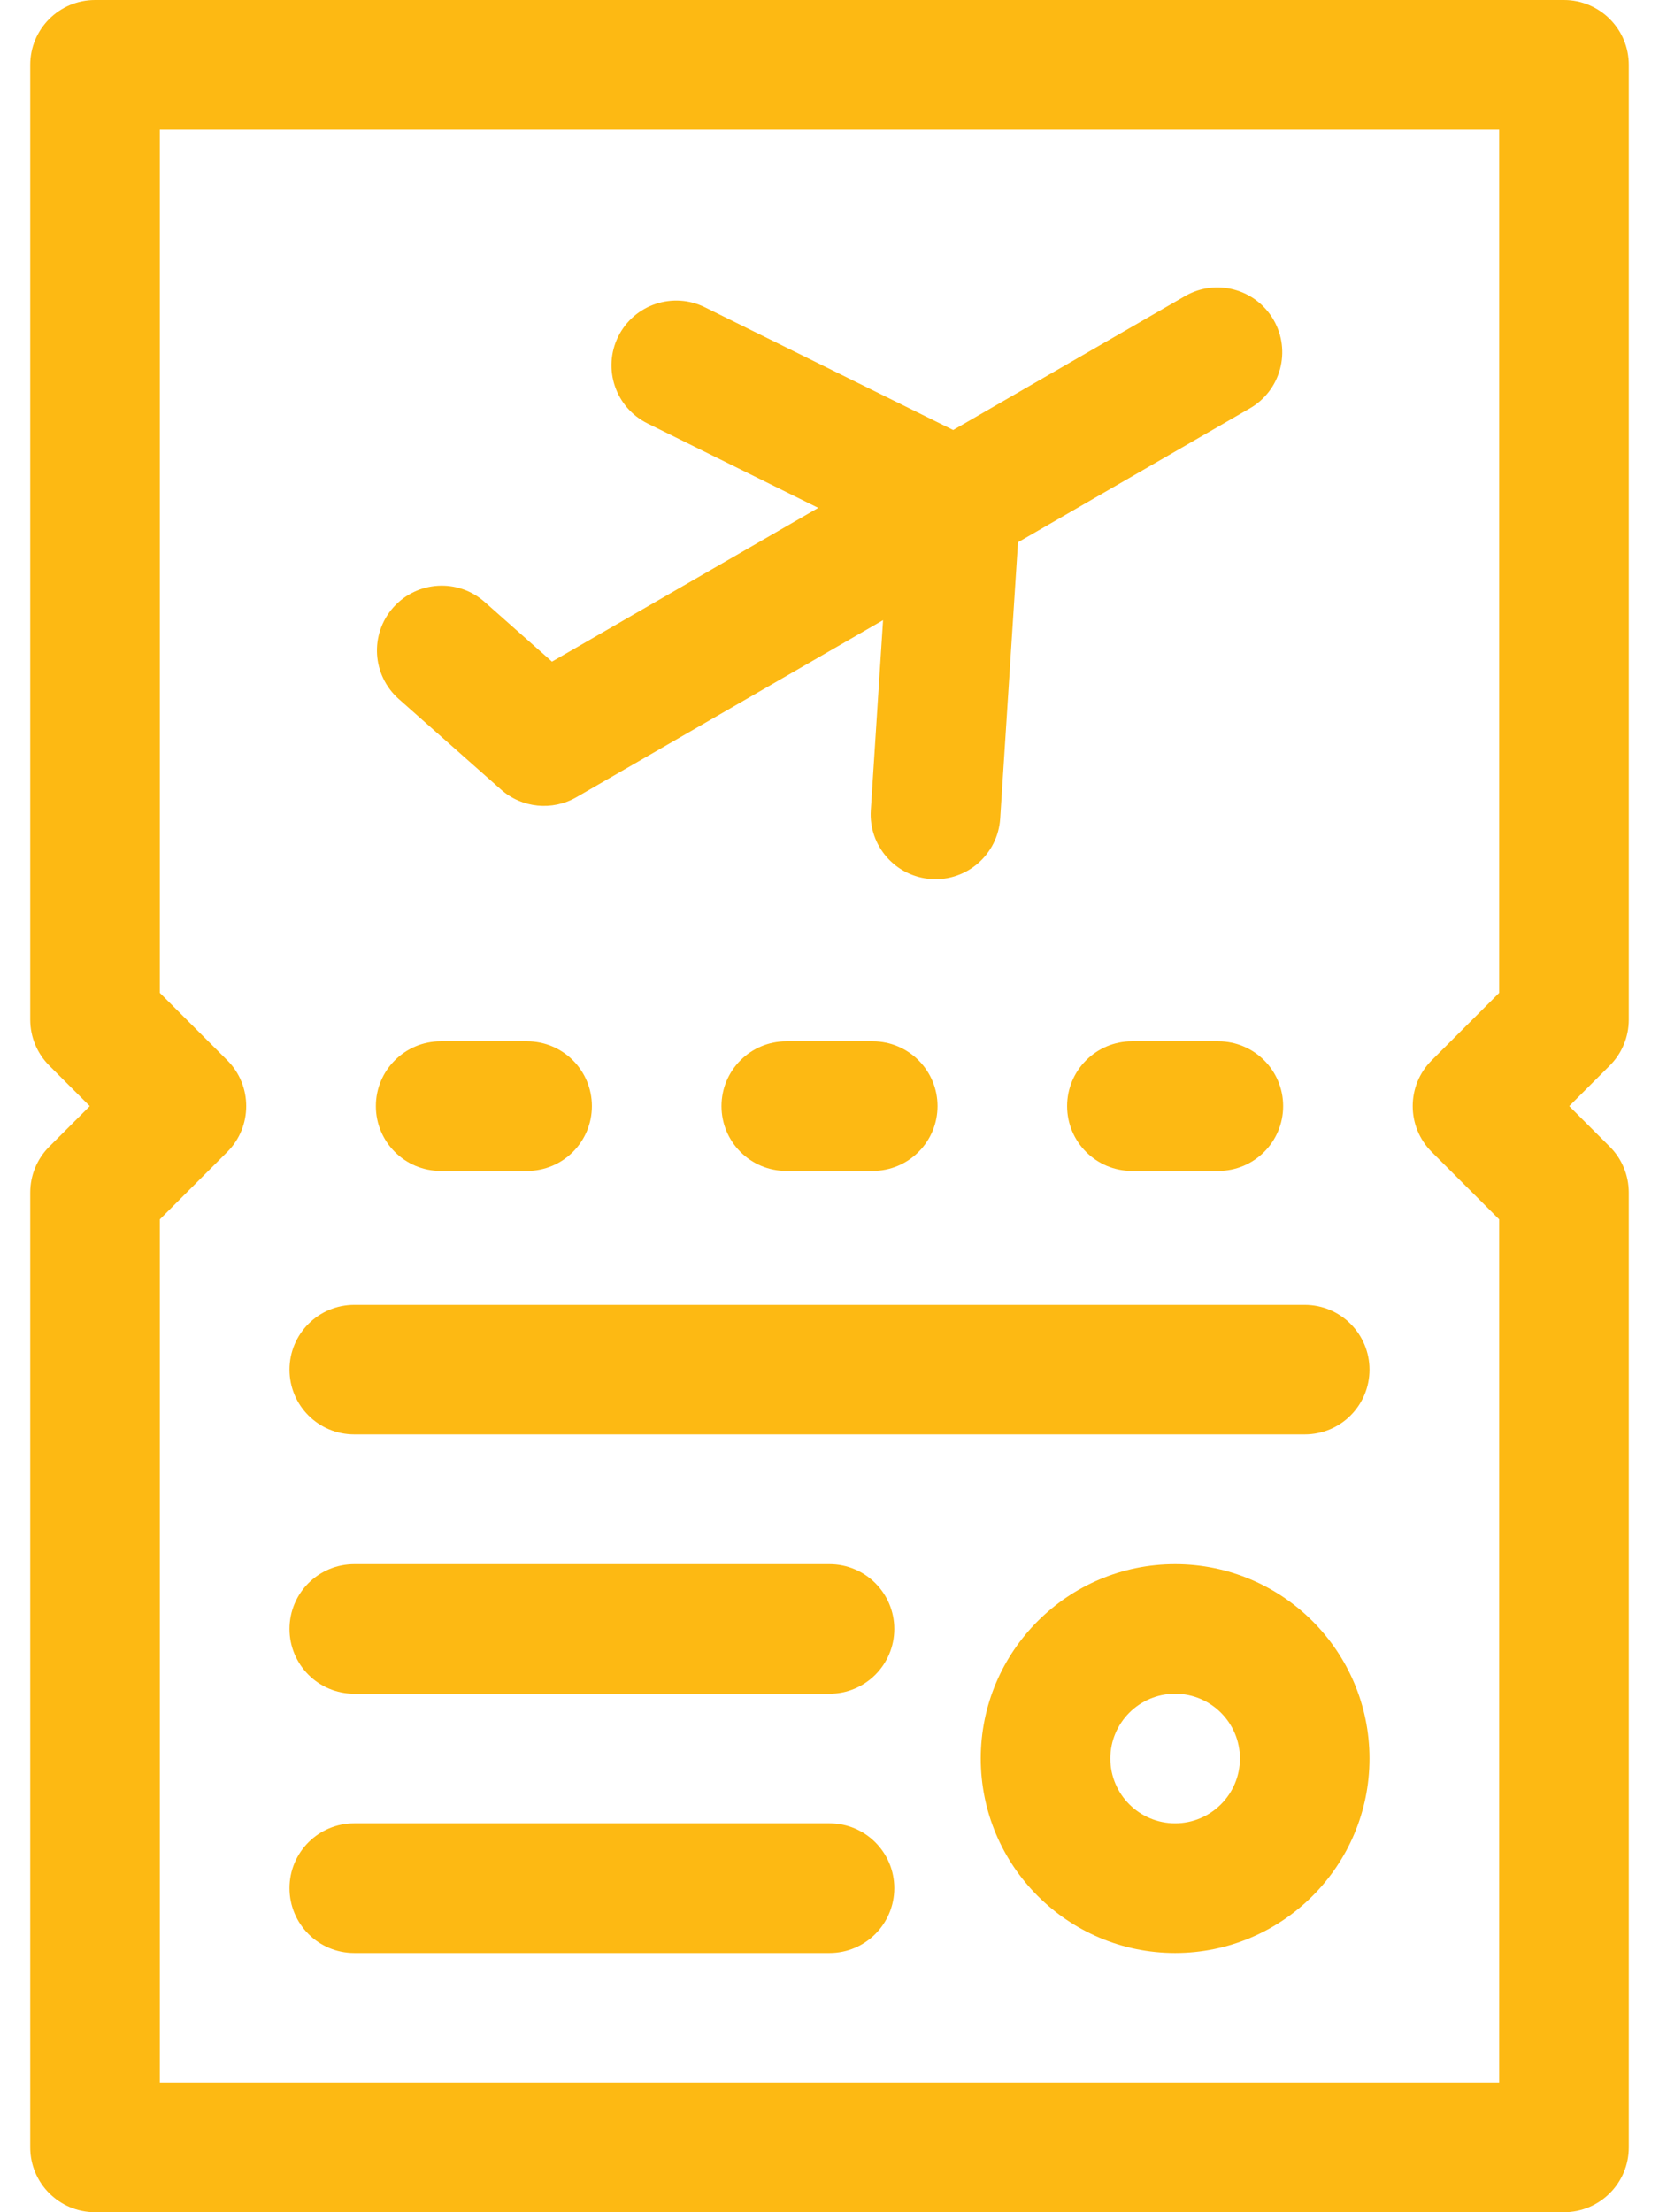 <svg width="18" height="24" viewBox="0 0 18 24" fill="none" xmlns="http://www.w3.org/2000/svg">
<path d="M17.672 11.062V0.703C17.672 0.315 17.357 0 16.969 0H1.031C0.643 0 0.328 0.315 0.328 0.703V11.062C0.328 11.249 0.402 11.428 0.534 11.56L0.974 12L0.534 12.44C0.402 12.572 0.328 12.751 0.328 12.938V23.297C0.328 23.685 0.643 24 1.031 24H16.969C17.357 24 17.672 23.685 17.672 23.297V12.938C17.672 12.751 17.598 12.572 17.466 12.44L17.026 12L17.466 11.56C17.598 11.428 17.672 11.249 17.672 11.062ZM16.266 10.771L15.534 11.503C15.259 11.777 15.259 12.223 15.534 12.497L16.266 13.229V22.594H1.734V13.229L2.466 12.497C2.74 12.223 2.74 11.777 2.466 11.503L1.734 10.771V1.406H16.266V10.771Z" fill="#FDB913"/>
<path d="M4.326 7.583L5.436 8.566C5.662 8.767 5.992 8.8 6.254 8.649L9.581 6.728L9.448 8.79C9.423 9.177 9.717 9.512 10.105 9.537C10.492 9.562 10.827 9.268 10.852 8.88L11.045 5.883L13.561 4.43C13.897 4.236 14.012 3.806 13.818 3.47C13.624 3.134 13.194 3.018 12.858 3.212L10.342 4.665L7.649 3.334C7.301 3.161 6.879 3.304 6.707 3.652C6.535 4 6.678 4.422 7.026 4.594L8.878 5.51L5.989 7.178L5.259 6.531C4.969 6.273 4.525 6.3 4.267 6.59C4.009 6.881 4.036 7.325 4.326 7.583Z" fill="#FDB913"/>
<path d="M3.844 15.562H14.156C14.545 15.562 14.859 15.248 14.859 14.859C14.859 14.471 14.545 14.156 14.156 14.156H3.844C3.455 14.156 3.141 14.471 3.141 14.859C3.141 15.248 3.455 15.562 3.844 15.562Z" fill="#FDB913"/>
<path d="M3.844 18.375H9C9.388 18.375 9.703 18.06 9.703 17.672C9.703 17.284 9.388 16.969 9 16.969H3.844C3.455 16.969 3.141 17.284 3.141 17.672C3.141 18.06 3.455 18.375 3.844 18.375Z" fill="#FDB913"/>
<path d="M3.844 21.188H9C9.388 21.188 9.703 20.873 9.703 20.484C9.703 20.096 9.388 19.781 9 19.781H3.844C3.455 19.781 3.141 20.096 3.141 20.484C3.141 20.873 3.455 21.188 3.844 21.188Z" fill="#FDB913"/>
<path d="M4.781 12.703H5.719C6.107 12.703 6.422 12.388 6.422 12C6.422 11.612 6.107 11.297 5.719 11.297H4.781C4.393 11.297 4.078 11.612 4.078 12C4.078 12.388 4.393 12.703 4.781 12.703Z" fill="#FDB913"/>
<path d="M9.469 11.297H8.531C8.143 11.297 7.828 11.612 7.828 12C7.828 12.388 8.143 12.703 8.531 12.703H9.469C9.857 12.703 10.172 12.388 10.172 12C10.172 11.612 9.857 11.297 9.469 11.297Z" fill="#FDB913"/>
<path d="M13.219 11.297H12.281C11.893 11.297 11.578 11.612 11.578 12C11.578 12.388 11.893 12.703 12.281 12.703H13.219C13.607 12.703 13.922 12.388 13.922 12C13.922 11.612 13.607 11.297 13.219 11.297Z" fill="#FDB913"/>
<path d="M12.75 16.969C11.587 16.969 10.641 17.915 10.641 19.078C10.641 20.241 11.587 21.188 12.75 21.188C13.913 21.188 14.859 20.241 14.859 19.078C14.859 17.915 13.913 16.969 12.75 16.969ZM12.75 19.781C12.362 19.781 12.047 19.466 12.047 19.078C12.047 18.69 12.362 18.375 12.75 18.375C13.138 18.375 13.453 18.69 13.453 19.078C13.453 19.466 13.138 19.781 12.75 19.781Z" fill="#FDB913"/>
</svg>
